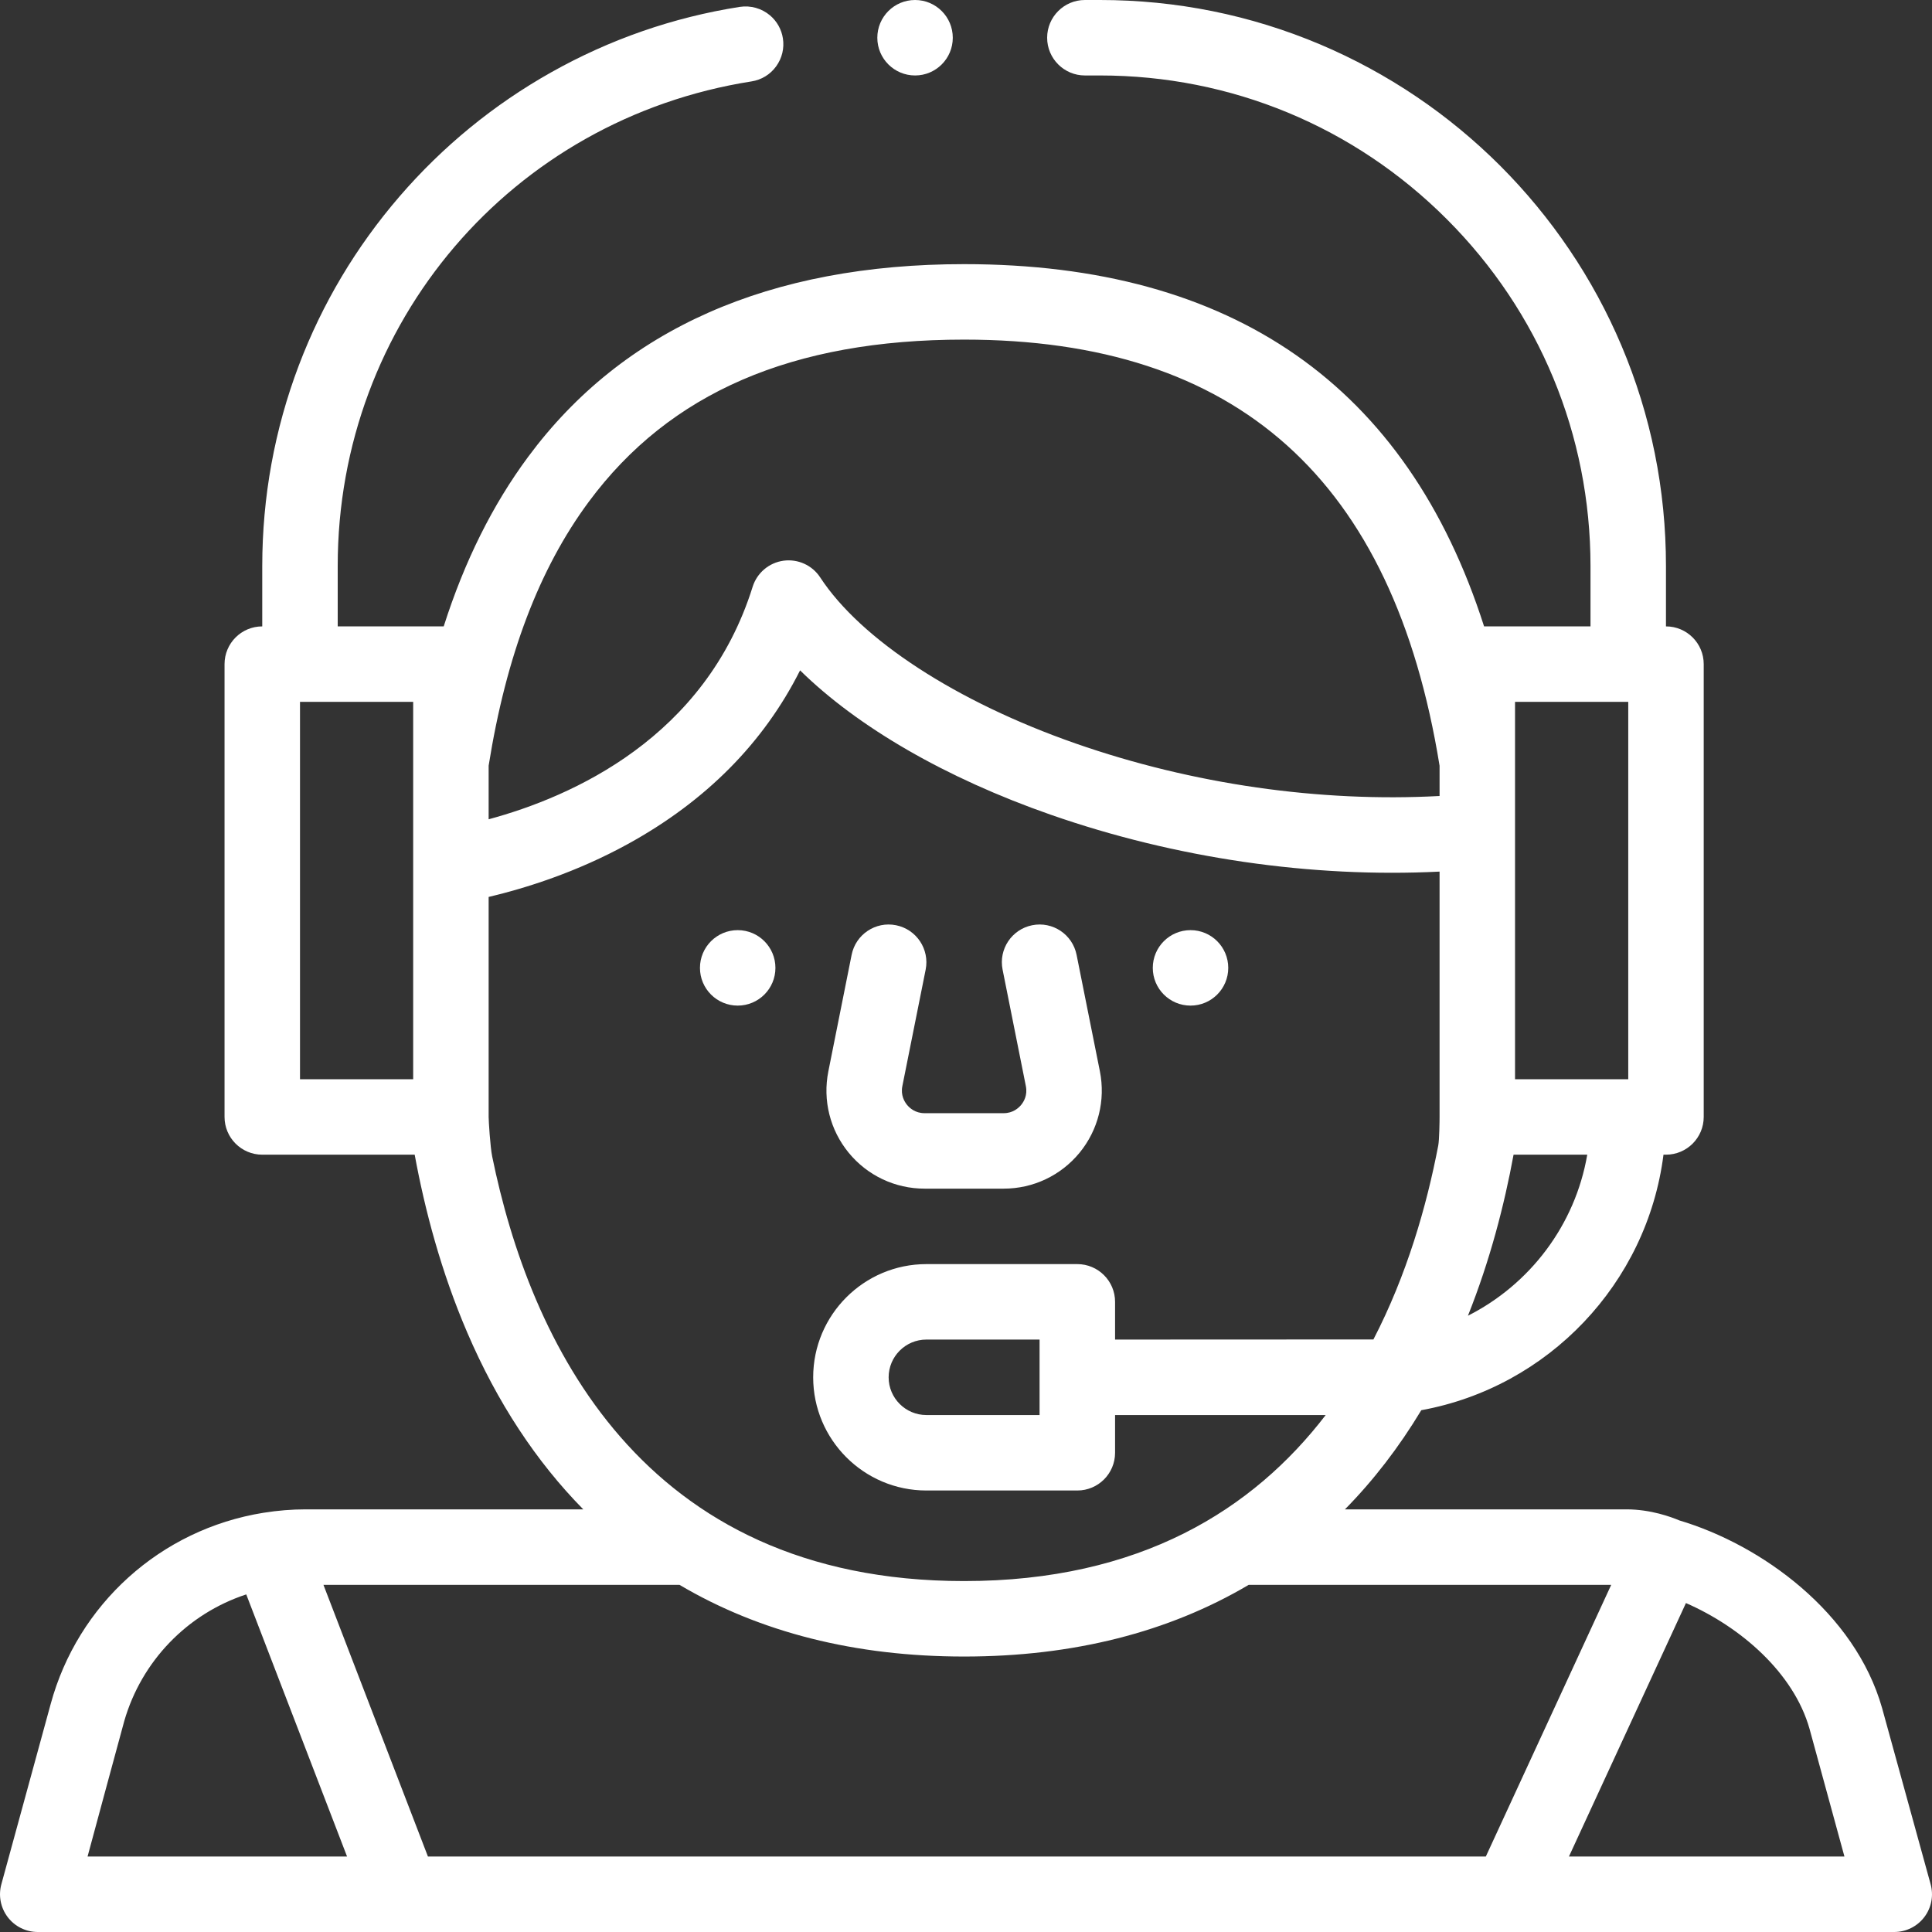 <svg width="50" height="50" viewBox="0 0 50 50" fill="none" xmlns="http://www.w3.org/2000/svg">
<rect x="0" y="0" width="50" height="50" fill="#333333" stroke="none"/>
<g clip-path="url(#clip0_90_368)">
<path d="M49.963 48.758C49.963 48.758 48.758 44.38 48.709 44.207C48.007 41.73 45.582 39.979 43.46 39.348C43.255 39.261 42.721 39.062 42.093 39.062H34.807C35.544 38.314 36.204 37.457 36.783 36.496C40.064 35.899 42.627 33.22 43.051 29.883H43.115C43.655 29.883 44.092 29.445 44.092 28.906V17.188C44.092 16.648 43.655 16.211 43.115 16.211V14.648C43.115 12.671 42.728 10.752 41.964 8.946C41.597 8.078 41.143 7.241 40.613 6.458C40.09 5.683 39.487 4.953 38.825 4.29C38.162 3.628 37.433 3.025 36.657 2.502C35.874 1.973 35.037 1.519 34.169 1.151C32.363 0.388 30.444 0 28.467 0H28.076C27.538 0 27.1 0.438 27.1 0.977C27.1 1.515 27.538 1.953 28.076 1.953H28.467C31.857 1.953 35.045 3.273 37.443 5.672C39.841 8.07 41.161 11.259 41.162 14.648V16.211H38.408C36.415 9.986 31.907 6.836 24.951 6.836C19.916 6.836 16.12 8.513 13.669 11.822C12.748 13.065 12.022 14.521 11.483 16.211H8.74V14.648C8.738 8.356 13.241 3.083 19.448 2.107C19.706 2.067 19.933 1.929 20.086 1.718C20.239 1.507 20.302 1.249 20.261 0.991C20.225 0.76 20.107 0.55 19.929 0.399C19.713 0.216 19.426 0.135 19.146 0.178C19.146 0.178 19.146 0.178 19.145 0.178C17.423 0.448 15.778 1.02 14.259 1.875C12.774 2.711 11.455 3.791 10.34 5.084C9.217 6.386 8.34 7.857 7.733 9.458C7.106 11.114 6.788 12.86 6.787 14.648V16.211C6.248 16.211 5.811 16.648 5.811 17.188V28.906C5.811 29.445 6.248 29.883 6.787 29.883H10.732C10.996 31.32 11.418 32.915 12.091 34.483C12.869 36.296 13.877 37.825 15.095 39.062H7.907C7.55 39.062 7.185 39.092 6.823 39.15C6.823 39.15 6.822 39.15 6.821 39.15C4.148 39.579 2.011 41.528 1.312 44.098C1.255 44.307 0.037 48.758 0.037 48.758C-0.046 49.053 0.014 49.369 0.198 49.613C0.383 49.857 0.671 50 0.977 50H49.023C49.329 50 49.617 49.857 49.802 49.613C49.987 49.369 50.046 49.053 49.963 48.758ZM10.693 27.93H7.764V18.164H10.693V27.93ZM39.209 18.164H42.139V27.93H39.209V18.164ZM41.078 29.883C40.765 31.708 39.59 33.242 37.99 34.051C38.56 32.623 38.931 31.188 39.171 29.883H41.078ZM15.239 12.984C17.33 10.161 20.507 8.789 24.951 8.789C32.017 8.789 36.056 12.402 37.256 19.818V20.6C34.164 20.768 30.861 20.298 27.834 19.24C24.753 18.164 22.283 16.557 21.227 14.944C21.021 14.628 20.65 14.46 20.276 14.511C19.902 14.563 19.591 14.826 19.478 15.187C18.257 19.088 14.815 20.617 12.646 21.203V19.815C13.1 16.969 13.955 14.717 15.239 12.984ZM12.646 28.906V23.213C13.604 22.986 14.921 22.574 16.253 21.841C18.271 20.731 19.763 19.224 20.706 17.349C22.199 18.816 24.47 20.134 27.19 21.084C30.418 22.212 33.943 22.722 37.256 22.557V28.906C37.256 29.009 37.25 29.495 37.222 29.645C36.92 31.221 36.408 32.997 35.544 34.665C35.496 34.666 28.858 34.668 28.858 34.668V33.691C28.858 33.152 28.42 32.715 27.881 32.715H23.975C22.359 32.715 21.045 34.029 21.045 35.645C21.045 37.26 22.359 38.574 23.975 38.574H27.881C28.42 38.574 28.858 38.137 28.858 37.598V36.621H34.309C32.433 39.067 29.508 40.918 24.951 40.918C16.559 40.918 13.701 34.64 12.738 29.931C12.687 29.683 12.646 29.009 12.646 28.906ZM26.904 34.668V36.621H23.975C23.436 36.621 22.998 36.183 22.998 35.645C22.998 35.106 23.436 34.668 23.975 34.668H26.904ZM2.266 48.047C2.266 48.047 3.163 44.725 3.216 44.54C3.664 42.989 4.848 41.764 6.373 41.263L8.982 48.047H2.266ZM11.075 48.047L8.371 41.016H17.586C19.66 42.242 22.13 42.871 24.951 42.871C27.772 42.871 30.243 42.242 32.316 41.016H41.698L38.453 48.047H11.075ZM40.604 48.047L43.632 41.487C45.052 42.107 46.422 43.294 46.831 44.744C46.864 44.864 47.734 48.047 47.734 48.047H40.604Z" fill="white"/>
<path d="M19.092 26.025C19.631 26.025 20.068 25.588 20.068 25.049C20.068 24.509 19.631 24.072 19.092 24.072C18.552 24.072 18.115 24.509 18.115 25.049C18.115 25.588 18.552 26.025 19.092 26.025Z" fill="white"/>
<path d="M30.811 26.025C31.35 26.025 31.787 25.588 31.787 25.049C31.787 24.509 31.35 24.072 30.811 24.072C30.271 24.072 29.834 24.509 29.834 25.049C29.834 25.588 30.271 26.025 30.811 26.025Z" fill="white"/>
<path d="M23.927 30.762H25.975C26.739 30.762 27.454 30.423 27.939 29.833C28.423 29.242 28.614 28.474 28.465 27.725L27.862 24.711C27.756 24.182 27.242 23.839 26.713 23.945C26.184 24.051 25.841 24.565 25.947 25.094L26.549 28.108C26.597 28.345 26.494 28.514 26.428 28.594C26.362 28.674 26.216 28.809 25.975 28.809H23.927C23.686 28.809 23.54 28.674 23.474 28.594C23.409 28.514 23.305 28.345 23.353 28.108L23.956 25.094C24.061 24.565 23.718 24.051 23.189 23.945C22.66 23.839 22.146 24.182 22.04 24.711L21.438 27.725C21.288 28.474 21.48 29.242 21.964 29.833C22.448 30.423 23.164 30.762 23.927 30.762Z" fill="white"/>
<path d="M23.682 1.953C24.221 1.953 24.658 1.516 24.658 0.977C24.658 0.437 24.221 0 23.682 0C23.142 0 22.705 0.437 22.705 0.977C22.705 1.516 23.142 1.953 23.682 1.953Z" fill="white"/>
</g>
<defs>
<clipPath id="clip0_90_368">
<rect width="50" height="50" fill="white"/>
</clipPath>
</defs>
</svg>
